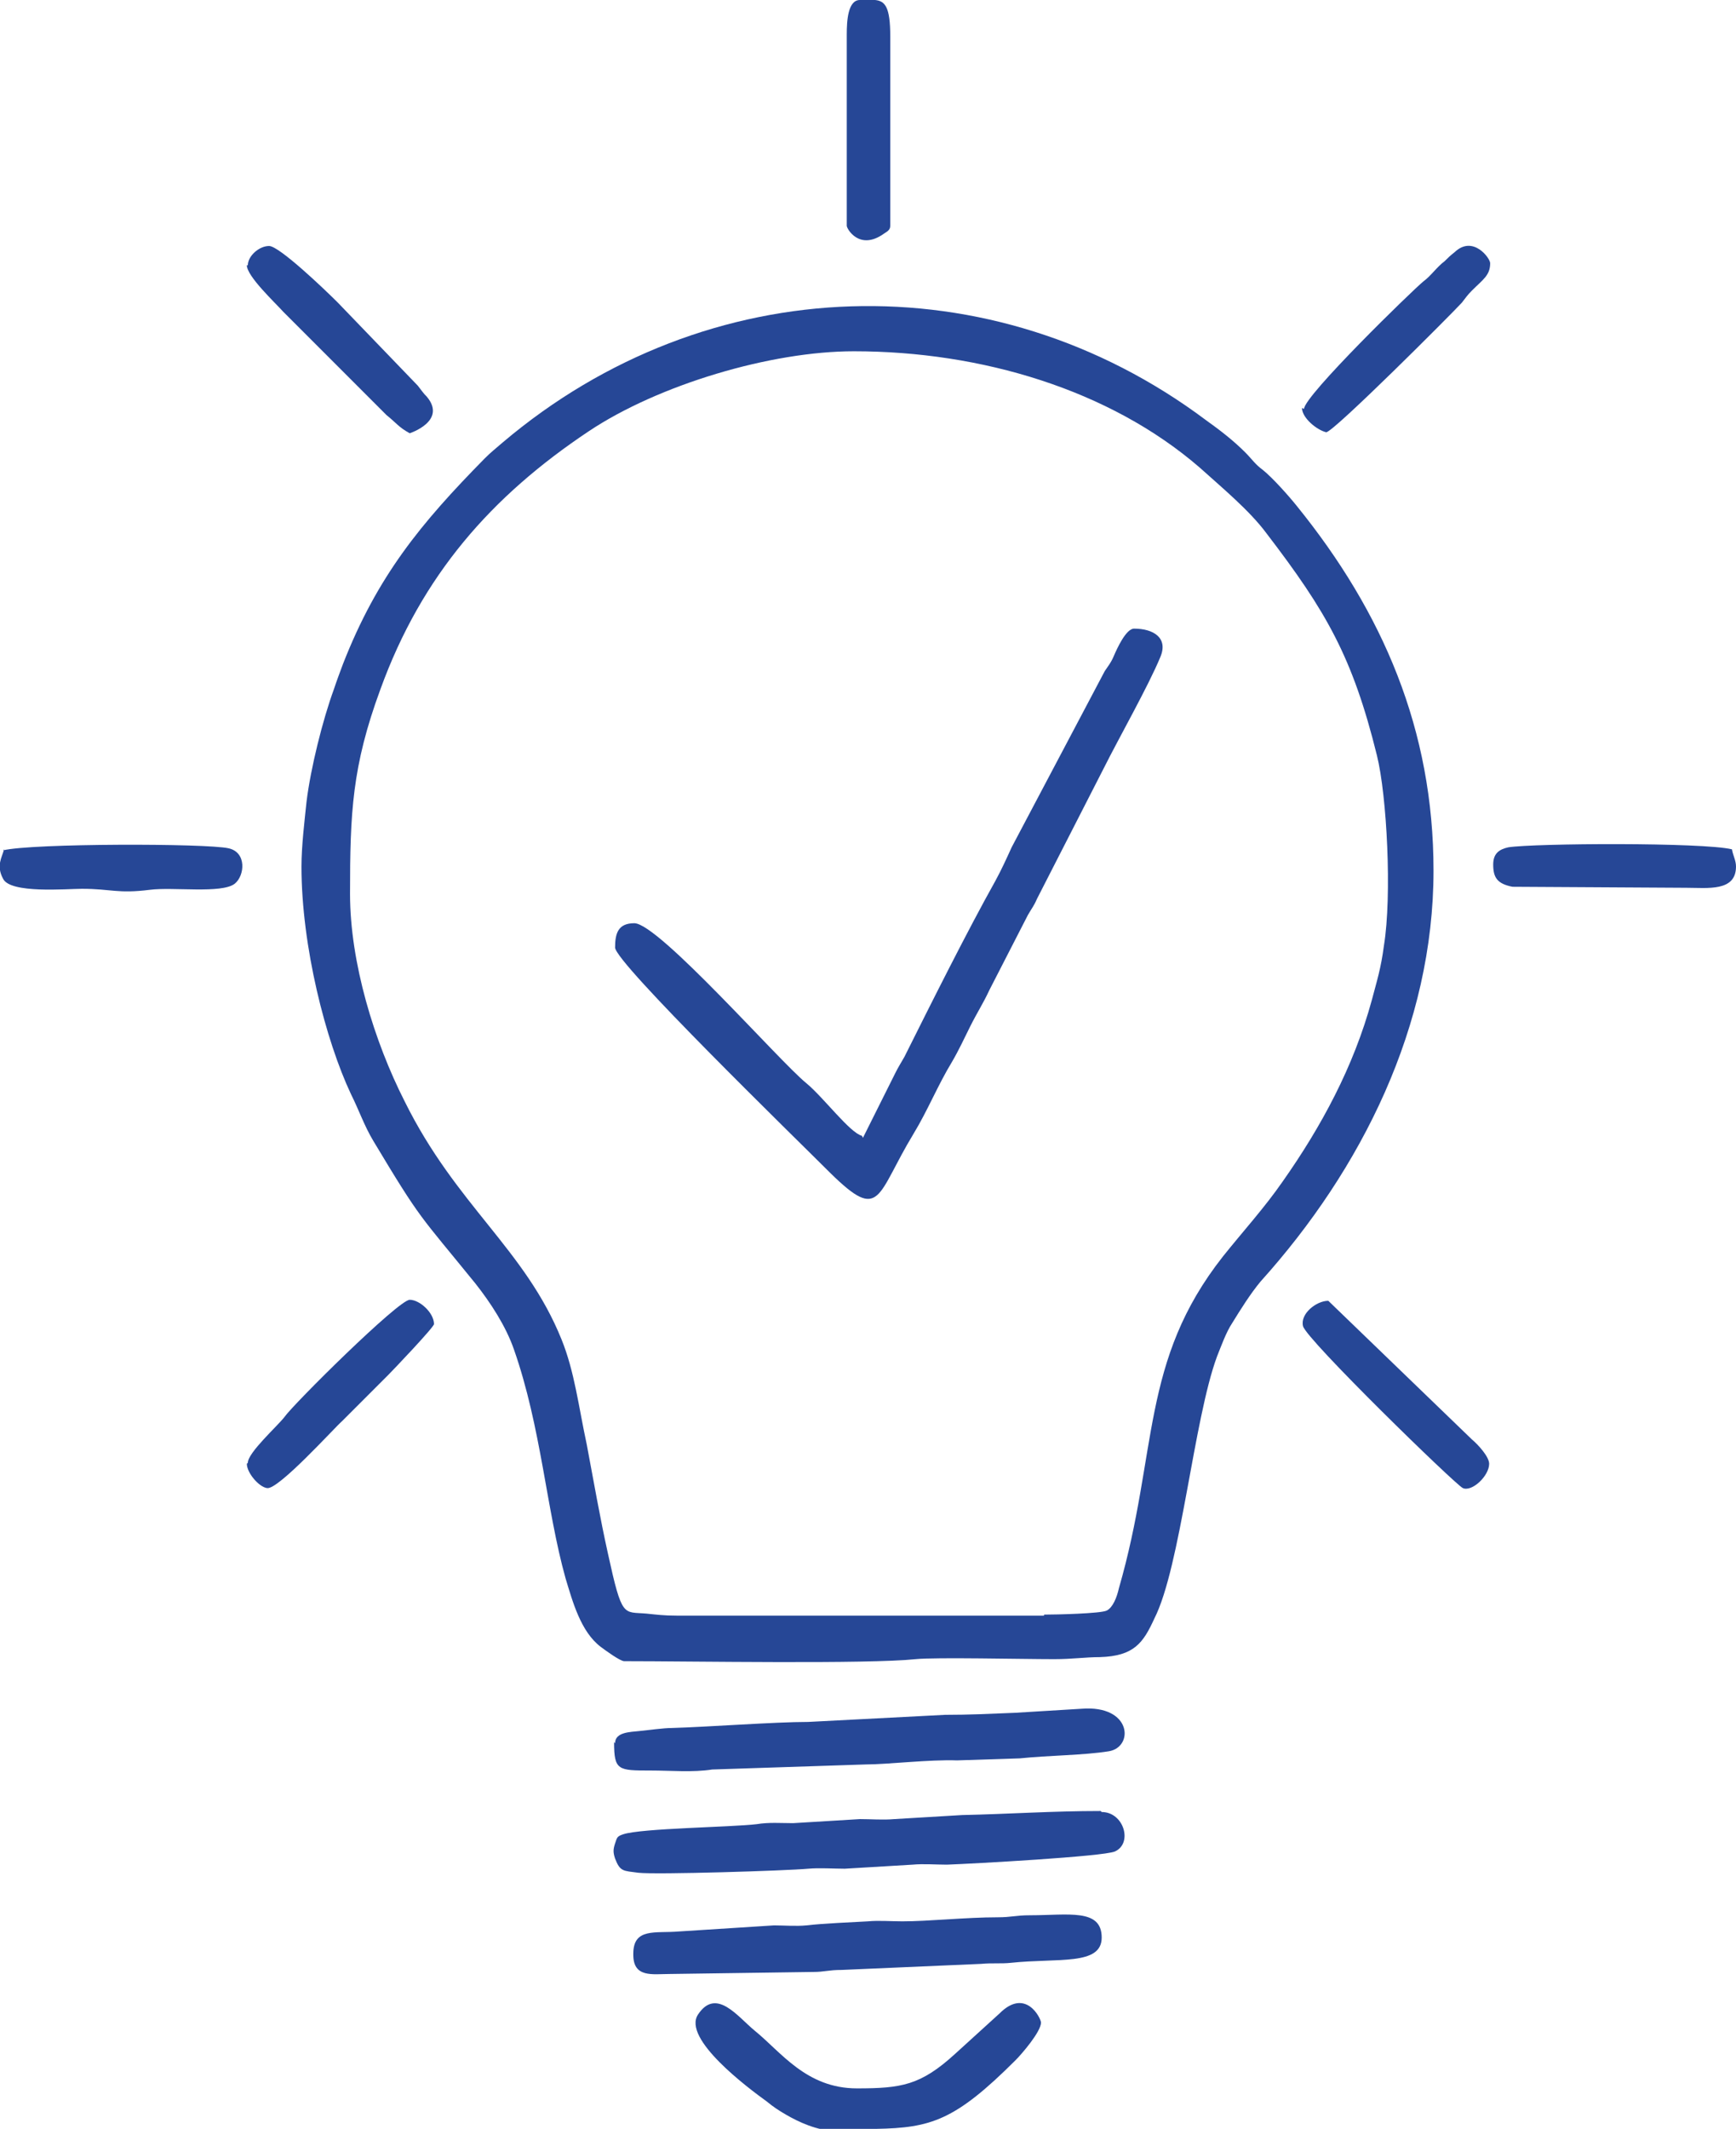 <?xml version="1.0" encoding="UTF-8"?>
<!DOCTYPE svg PUBLIC "-//W3C//DTD SVG 1.1//EN" "http://www.w3.org/Graphics/SVG/1.1/DTD/svg11.dtd">
<!-- Creator: CorelDRAW 2018 -->
<svg xmlns="http://www.w3.org/2000/svg" xml:space="preserve" version="1.1" style="shape-rendering:geometricPrecision; text-rendering:geometricPrecision; image-rendering:optimizeQuality; fill-rule:evenodd; clip-rule:evenodd"
viewBox="0 0 17.16 21.03"
 xmlns:xlink="http://www.w3.org/1999/xlink">
 <defs>
  <style type="text/css">
   <![CDATA[
    .fil0 {fill:#264796}
   ]]>
  </style>
 </defs>
 <g id="подменю_x0020_2_x0020_значок_x0020_идея">
  <g id="_1093742008">
   <path class="fil0" d="M10.32 15.96l-3.63 0c-0.13,0 -0.2,-0.01 -0.3,-0.02 -0.23,-0.02 -0.24,0.05 -0.38,-0.59 -0.08,-0.36 -0.14,-0.71 -0.21,-1.08 -0.08,-0.37 -0.12,-0.72 -0.25,-1.04 -0.36,-0.89 -1.04,-1.32 -1.55,-2.35 -0.3,-0.59 -0.54,-1.37 -0.54,-2.05 0,-0.8 0.02,-1.26 0.3,-2.02 0.41,-1.13 1.1,-1.91 2.06,-2.55 0.69,-0.46 1.8,-0.79 2.62,-0.79 1.26,0 2.53,0.38 3.42,1.15 0.21,0.19 0.49,0.42 0.66,0.65 0.59,0.77 0.85,1.22 1.09,2.19 0.1,0.4 0.15,1.39 0.07,1.88 -0.03,0.23 -0.07,0.35 -0.12,0.54 -0.18,0.66 -0.5,1.25 -0.88,1.79 -0.18,0.26 -0.39,0.49 -0.59,0.74 -0.82,1.04 -0.64,1.93 -1.03,3.28 -0.02,0.09 -0.06,0.19 -0.12,0.22 -0.06,0.03 -0.5,0.04 -0.62,0.04zm-7.34 -7.4c0,0.79 0.24,1.72 0.49,2.25 0.08,0.16 0.13,0.31 0.22,0.46 0.48,0.8 0.45,0.72 1.01,1.41 0.15,0.19 0.3,0.42 0.38,0.65 0.27,0.77 0.32,1.58 0.51,2.26 0.07,0.23 0.15,0.53 0.35,0.68 0.04,0.03 0.19,0.14 0.23,0.14 0.67,0 2.41,0.03 2.88,-0.02 0.2,-0.02 1.05,-0 1.37,-0 0.18,0 0.31,-0.02 0.45,-0.02 0.34,-0.01 0.43,-0.14 0.54,-0.38 0.26,-0.51 0.39,-1.97 0.62,-2.59 0.04,-0.1 0.09,-0.24 0.15,-0.33 0.08,-0.13 0.18,-0.29 0.28,-0.41 1,-1.11 1.71,-2.53 1.71,-4.06 0,-1.39 -0.5,-2.55 -1.35,-3.6 -0.08,-0.1 -0.24,-0.28 -0.34,-0.36 -0.07,-0.05 -0.11,-0.11 -0.17,-0.17 -0.12,-0.12 -0.25,-0.22 -0.39,-0.32 -2.11,-1.58 -4.93,-1.49 -6.95,0.22 -0.08,0.07 -0.11,0.09 -0.18,0.16 -0.63,0.64 -1.06,1.16 -1.4,2.03 -0.03,0.08 -0.06,0.16 -0.09,0.25 -0.11,0.3 -0.23,0.78 -0.27,1.11 -0.02,0.19 -0.05,0.44 -0.05,0.64z"/>
   <path class="fil0" d="M8.52 11.22c-0.12,-0.03 -0.38,-0.38 -0.55,-0.52 -0.27,-0.22 -1.46,-1.58 -1.7,-1.58 -0.16,0 -0.19,0.1 -0.19,0.24 0,0.15 1.78,1.88 2.13,2.23 0.5,0.49 0.45,0.22 0.82,-0.39 0.14,-0.23 0.24,-0.48 0.38,-0.71 0.07,-0.12 0.12,-0.23 0.18,-0.35 0.07,-0.14 0.13,-0.23 0.19,-0.36l0.38 -0.74c0.04,-0.07 0.06,-0.09 0.09,-0.16l0.66 -1.29c0.15,-0.3 0.44,-0.81 0.56,-1.1 0.08,-0.19 -0.07,-0.28 -0.26,-0.28 -0.08,0 -0.17,0.2 -0.2,0.27 -0.03,0.07 -0.05,0.09 -0.09,0.15l-0.92 1.74c-0.05,0.11 -0.1,0.22 -0.16,0.33 -0.28,0.5 -0.63,1.2 -0.9,1.74 -0.04,0.07 -0.06,0.1 -0.09,0.16l-0.32 0.64z"/>
   <path class="fil0" d="M6.07 17.21c0,0.28 0.04,0.28 0.36,0.28 0.2,0 0.42,0.02 0.61,-0.01l1.52 -0.05c0.21,-0 0.63,-0.05 0.9,-0.04l0.62 -0.02c0.29,-0.03 0.63,-0.03 0.88,-0.07 0.25,-0.04 0.23,-0.46 -0.27,-0.42l-0.66 0.04c-0.25,0.01 -0.45,0.02 -0.69,0.02l-1.35 0.07c-0.33,-0 -1,0.05 -1.35,0.06 -0.08,0 -0.22,0.02 -0.32,0.03 -0.09,0.01 -0.24,0.01 -0.24,0.12z"/>
   <path class="fil0" d="M10.88 17.89c-0.48,0 -0.9,0.03 -1.37,0.04l-0.67 0.04c-0.11,0.01 -0.23,-0 -0.34,0l-0.66 0.04c-0.12,0 -0.24,-0.01 -0.36,0.01 -0.25,0.03 -1.14,0.04 -1.32,0.1 -0.06,0.02 -0.06,0.03 -0.08,0.09 -0.02,0.06 -0.02,0.09 0,0.15 0.05,0.13 0.08,0.12 0.23,0.14 0.18,0.02 1.46,-0.02 1.68,-0.04 0.11,-0.01 0.25,0 0.36,-0l0.67 -0.04c0.11,-0.01 0.23,0 0.34,-0 0.27,-0.01 1.54,-0.08 1.66,-0.13 0.18,-0.08 0.09,-0.39 -0.13,-0.39z"/>
   <path class="fil0" d="M6.26 19.31c0,0.23 0.19,0.19 0.36,0.19l1.42 -0.02c0.11,-0 0.15,-0.02 0.28,-0.02l1.38 -0.06c0.1,-0.01 0.2,0 0.29,-0.01 0.47,-0.05 0.9,0.03 0.9,-0.25 0,-0.29 -0.33,-0.22 -0.71,-0.22 -0.14,0 -0.18,0.02 -0.32,0.02 -0.31,-0 -0.68,0.04 -0.94,0.04 -0.11,0 -0.24,-0.01 -0.34,0 -0.17,0.01 -0.44,0.02 -0.61,0.04 -0.1,0.01 -0.22,-0 -0.32,0l-0.94 0.06c-0.23,0.02 -0.45,-0.04 -0.45,0.22z"/>
   <path class="fil0" d="M8.66 21.03c0.54,-0.01 0.78,-0.08 1.38,-0.68 0.06,-0.06 0.25,-0.28 0.25,-0.37 0,-0.04 -0.15,-0.35 -0.41,-0.09l-0.44 0.4c-0.34,0.31 -0.53,0.34 -0.97,0.34 -0.5,0 -0.75,-0.36 -1.01,-0.57 -0.17,-0.14 -0.38,-0.43 -0.56,-0.16 -0.16,0.24 0.5,0.73 0.68,0.86 0.06,0.05 0.12,0.09 0.19,0.13 0.12,0.07 0.31,0.16 0.49,0.16l0.4 0z"/>
   <path class="fil0" d="M0.04 8.39c-0.02,0.08 -0.08,0.16 -0.01,0.29 0.07,0.15 0.63,0.1 0.78,0.1 0.29,-0 0.35,0.05 0.67,0.01 0.23,-0.03 0.71,0.04 0.84,-0.06 0.1,-0.08 0.12,-0.31 -0.06,-0.35 -0.22,-0.05 -1.94,-0.05 -2.23,0.02z"/>
   <path class="fil0" d="M2.44 14.46c0,0.09 0.12,0.23 0.2,0.24 0.11,0.02 0.67,-0.6 0.74,-0.66 0.16,-0.16 0.3,-0.3 0.46,-0.46 0.05,-0.05 0.45,-0.47 0.45,-0.5 0,-0.11 -0.14,-0.24 -0.24,-0.24 -0.11,0 -1.15,1.03 -1.24,1.16 -0.07,0.09 -0.36,0.35 -0.36,0.45z"/>
   <path class="fil0" d="M12.87 4.03c0,0.1 0.15,0.22 0.24,0.24 0.08,-0.01 1.23,-1.16 1.34,-1.28 0.04,-0.05 0.05,-0.07 0.1,-0.12 0.11,-0.11 0.18,-0.15 0.18,-0.27 0,-0.05 -0.17,-0.28 -0.35,-0.11 -0.05,0.04 -0.06,0.05 -0.1,0.09 -0.08,0.06 -0.13,0.14 -0.21,0.2 -0.1,0.08 -1.18,1.13 -1.18,1.26z"/>
   <path class="fil0" d="M8.37 0.34l0 1.89c0,0.03 0.12,0.24 0.35,0.09 0.04,-0.03 0.08,-0.04 0.08,-0.09l0 -1.87c0,-0.29 -0.05,-0.35 -0.15,-0.36l-0.15 0c-0.12,0 -0.13,0.21 -0.13,0.34z"/>
   <path class="fil0" d="M2.44 2.62c0,0.11 0.28,0.37 0.36,0.46l1.02 1.02c0.1,0.08 0.12,0.12 0.23,0.18 0,0 0.37,-0.12 0.17,-0.36 -0.04,-0.04 -0.05,-0.06 -0.09,-0.11l-0.79 -0.82c-0.13,-0.13 -0.58,-0.56 -0.68,-0.56 -0.1,0 -0.21,0.1 -0.21,0.19z"/>
   <path class="fil0" d="M14.76 8.54c0,0.13 0.04,0.19 0.19,0.22l1.72 0.01c0.21,0 0.49,0.04 0.49,-0.21 0,-0.06 -0.03,-0.11 -0.04,-0.17 -0.29,-0.07 -1.95,-0.06 -2.21,-0.02 -0.09,0.02 -0.15,0.06 -0.15,0.17z"/>
   <path class="fil0" d="M14.72 14.46c0,-0.07 -0.11,-0.19 -0.17,-0.24l-1.42 -1.37c-0.12,0 -0.28,0.13 -0.25,0.25 0.03,0.13 1.51,1.57 1.58,1.6 0.09,0.04 0.26,-0.12 0.26,-0.24z"/>
  </g>
 </g>
</svg>
